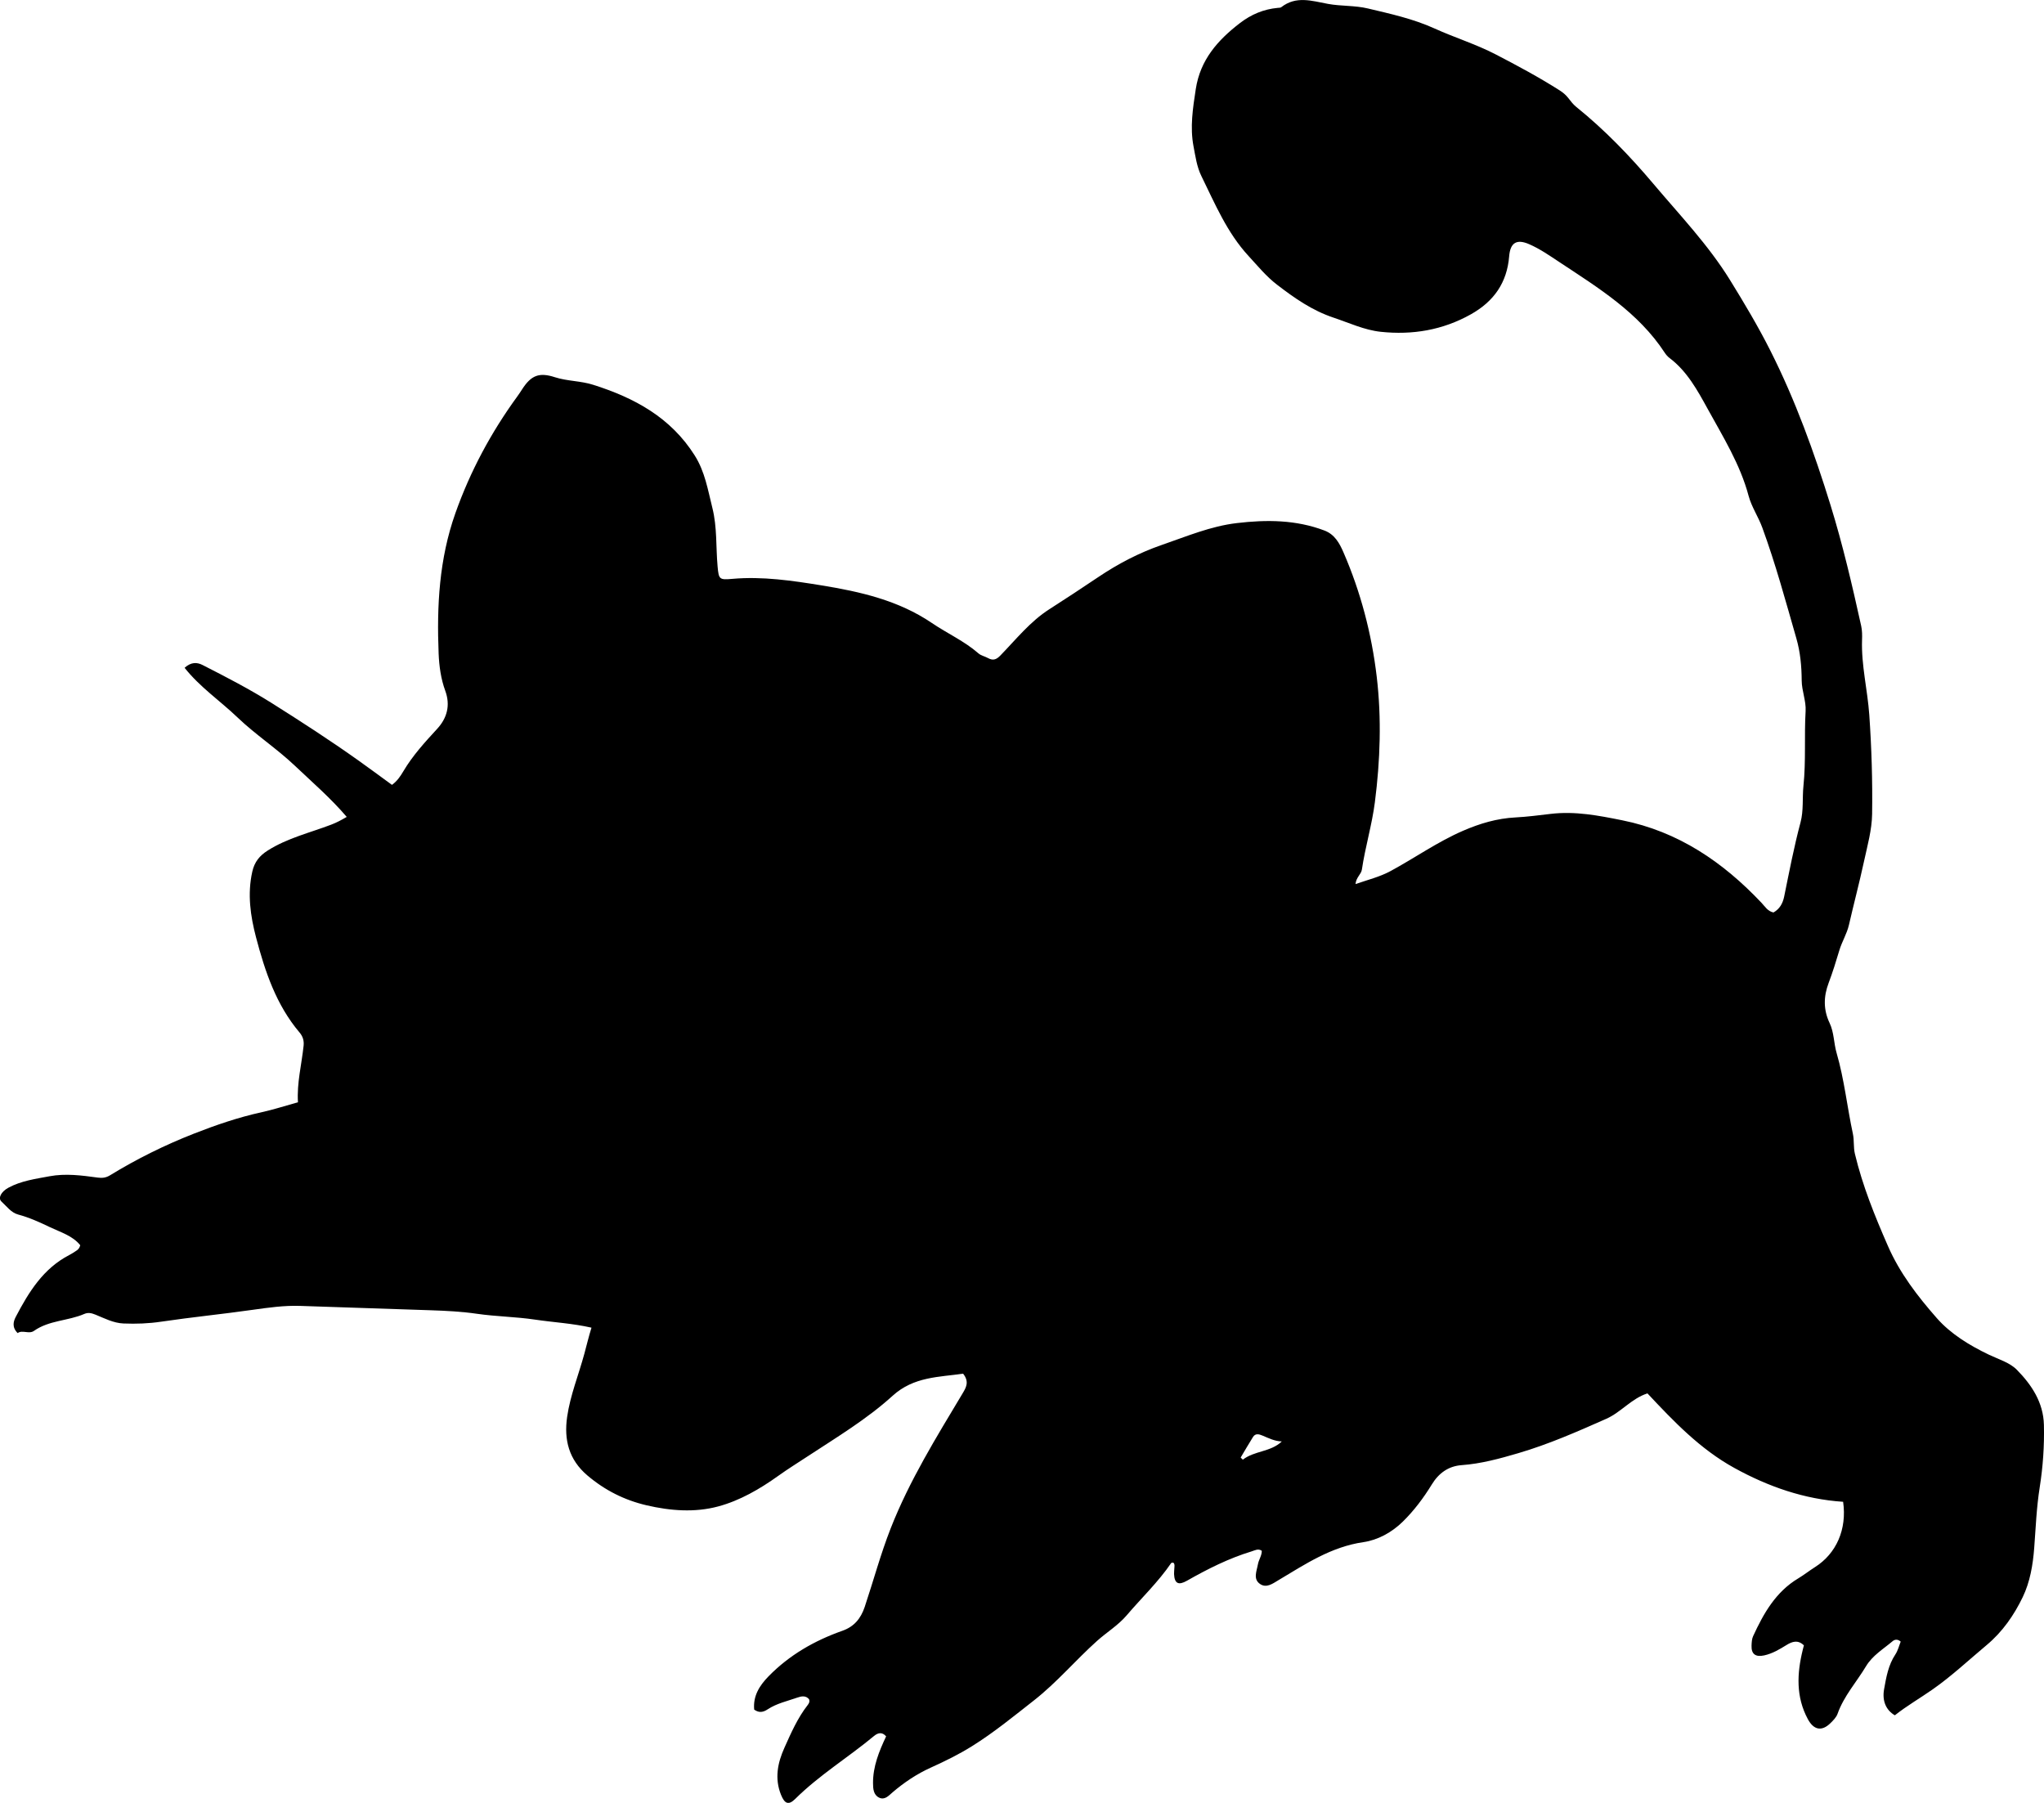 <?xml version="1.0" encoding="utf-8"?>
<!-- Generator: Adobe Illustrator 24.0.2, SVG Export Plug-In . SVG Version: 6.00 Build 0)  -->
<svg version="1.1" id="Layer_1" xmlns="http://www.w3.org/2000/svg" xmlns:xlink="http://www.w3.org/1999/xlink" x="0px" y="0px"
	 viewBox="0 0 860.33 758.75" style="enable-background:new 0 0 860.33 758.75;" xml:space="preserve">
<g>
	<path d="M340.54,715.15c-1.34-1.64-3.18-1.32-4.92-0.71c-4.22,1.49-8.68,2.43-12.49,4.94c-1.83,1.21-3.6,1.63-5.69,0.12
		c-0.52-5.7,2.18-10.04,6.02-13.98c8.79-9,19.37-15.05,31.13-19.2c4.88-1.72,7.72-5.11,9.37-10.03
		c3.68-11.01,6.68-22.22,10.94-33.08c7.89-20.11,19.2-38.3,30.21-56.7c1.51-2.52,2.99-4.94,0.27-8.39
		c-10.08,1.48-20.73,1.19-29.64,9.28c-10.84,9.85-23.49,17.44-35.73,25.47c-4.17,2.74-8.41,5.37-12.47,8.28
		c-7.77,5.55-16.1,10.38-25.22,12.84c-9.87,2.66-20.18,1.86-30.18-0.47c-9.27-2.16-17.54-6.31-24.89-12.55
		c-7.85-6.66-9.92-15.05-8.54-24.66c1.31-9.1,4.82-17.64,7.22-26.47c0.99-3.64,1.85-7.3,3.03-11.08c-8.01-1.82-15.99-2.23-23.86-3.4
		c-8.07-1.2-16.24-1.27-24.33-2.44c-6.4-0.93-12.91-1.27-19.38-1.48c-18.37-0.59-36.74-1.23-55.11-1.84
		c-6.58-0.22-13.26,0.7-19.86,1.64c-12.83,1.83-25.74,3.1-38.57,5c-5.31,0.79-10.55,0.98-15.87,0.76
		c-4.27-0.18-7.97-2.17-11.78-3.71c-1.68-0.68-3.12-1.01-4.74-0.3c-6.84,2.97-14.78,2.62-21.16,7.12c-2.12,1.5-4.88-0.54-6.87,0.93
		c-2.55-2.54-1.75-5.02-0.73-6.95c5.44-10.37,11.53-20.25,22.46-25.9c1.03-0.53,2-1.17,2.96-1.81c0.7-0.46,1.33-1.01,1.66-2.31
		c-3.21-4.01-8.29-5.47-12.79-7.62c-4.29-2.06-8.67-4.05-13.34-5.3c-2.99-0.8-4.84-3.47-7.02-5.46c-1.6-1.46-0.13-4.18,2.91-5.83
		c5.37-2.91,11.35-3.7,17.24-4.81c6.83-1.28,13.6-0.37,20.36,0.55c1.91,0.26,3.46,0.08,5.18-0.97
		c11.23-6.88,23.04-12.72,35.26-17.51c9.26-3.63,18.72-6.88,28.51-9.02c5.01-1.1,9.91-2.7,15.32-4.2
		c-0.51-8.11,1.55-15.89,2.38-23.82c0.22-2.15-0.35-3.94-1.7-5.53c-9.85-11.63-14.55-25.71-18.32-40.05
		c-2.36-8.97-3.7-18.23-1.58-27.66c0.92-4.11,3.07-6.72,6.51-8.9c8.28-5.25,17.75-7.46,26.74-10.89c2.2-0.84,4.23-1.91,6.5-3.25
		c-6.75-7.91-14.49-14.57-21.89-21.59c-7.63-7.23-16.47-12.99-24.05-20.24c-7.32-7.01-15.87-12.78-22.3-20.92
		c2.74-2.49,5.25-2.35,7.53-1.19c9.93,5.05,19.82,10.17,29.28,16.12c12.26,7.73,24.41,15.59,36.22,23.98
		c4.74,3.36,9.4,6.83,14.25,10.36c2.15-1.54,3.58-3.66,4.79-5.72c3.93-6.65,9.07-12.24,14.26-17.89c4.09-4.45,5.64-9.84,3.38-16
		c-1.84-5.01-2.57-10.39-2.79-15.66c-0.81-20.05,0.23-39.83,7.06-59.09c6.29-17.73,15.03-33.99,26.06-49.13
		c0.69-0.94,1.33-1.92,1.96-2.9c3.85-6.02,7.24-7.32,13.85-5.18c5.23,1.69,10.78,1.5,16.09,3.18c17.41,5.5,32.68,13.76,42.78,29.77
		c4.31,6.83,5.52,14.47,7.42,22.05c2.05,8.18,1.45,16.47,2.2,24.69c0.49,5.36,0.72,5.67,6.17,5.18c12.71-1.13,25.34,0.75,37.64,2.75
		c16.12,2.62,32.31,6.27,46.39,15.83c6.44,4.38,13.66,7.59,19.61,12.79c1.08,0.94,2.7,1.24,4,1.96c2.08,1.14,3.47,0.71,5.19-1.06
		c6.6-6.79,12.57-14.34,20.64-19.5c6.85-4.39,13.68-8.87,20.39-13.39c8.52-5.74,17.39-10.37,26.97-13.67
		c10.36-3.57,20.52-7.89,31.57-9.19c12.53-1.48,24.87-1.41,36.87,3.14c4.32,1.64,6.33,5.37,7.97,9.14
		c7.29,16.75,11.89,34.39,14.02,52.39c2.07,17.51,1.48,35.21-0.78,52.81c-1.23,9.58-4.06,18.82-5.47,28.35
		c-0.3,2.02-2.4,3.19-2.68,6.1c5.16-1.81,10.14-2.99,14.72-5.46c10.24-5.53,19.77-12.31,30.53-16.97
		c7.11-3.08,14.27-5.21,22.07-5.62c4.92-0.26,9.87-0.9,14.74-1.48c10.38-1.25,20.22,0.68,30.18,2.68
		c23.62,4.74,42.43,17.56,58.67,34.76c1.45,1.53,2.56,3.54,5.02,4.04c2.6-1.49,3.89-3.75,4.5-6.72c2.13-10.43,4.13-20.9,6.88-31.2
		c1.34-5.01,0.7-10.26,1.23-15.39c1.09-10.44,0.29-20.97,0.91-31.46c0.25-4.25-1.62-8.49-1.65-12.84
		c-0.04-6.01-0.57-11.92-2.25-17.76c-4.5-15.65-8.75-31.37-14.36-46.67c-1.66-4.52-4.5-8.67-5.73-13.27
		c-3.55-13.31-10.79-24.9-17.28-36.71c-4.22-7.67-8.62-15.78-16.02-21.34c-0.78-0.59-1.47-1.39-2.01-2.22
		c-11.09-16.95-27.89-27.26-44.24-38.07c-4.17-2.75-8.28-5.64-12.89-7.63c-5.25-2.27-7.89-0.56-8.35,5.14
		c-0.9,11.06-6.39,18.94-16.11,24.4c-11.92,6.69-24.67,8.77-37.95,7.36c-6.85-0.73-13.25-3.74-19.81-5.94
		c-9.08-3.03-16.47-8.23-23.86-13.9c-4.56-3.5-8.05-7.83-11.88-11.97c-9.13-9.86-14.16-21.99-19.94-33.75
		c-1.94-3.95-2.49-8.28-3.3-12.48c-1.54-8.04-0.29-16.02,0.94-24.07c1.88-12.34,9.21-20.6,18.58-27.81
		c4.79-3.68,9.99-5.85,15.94-6.41c0.49-0.05,1.11-0.01,1.46-0.28c6.27-4.89,12.84-2.66,19.66-1.4c5.5,1.02,11.26,0.61,16.81,1.93
		c9.53,2.26,19.07,4.35,28.09,8.44c8.46,3.84,17.38,6.58,25.68,10.88c9.15,4.74,18.22,9.61,26.92,15.14
		c1.44,0.92,2.65,1.93,3.69,3.28c1.01,1.31,2.05,2.67,3.33,3.7c11.96,9.63,22.64,20.73,32.43,32.33
		c11.1,13.16,23.1,25.67,32.28,40.53c6.04,9.77,11.91,19.63,17.05,29.84c10.48,20.8,18.38,42.65,25.26,64.91
		c5.17,16.73,9.12,33.71,12.89,50.77c0.44,2,0.44,3.99,0.37,5.96c-0.35,10.64,2.31,20.98,3.05,31.53
		c0.97,13.92,1.39,27.84,1.19,41.74c-0.1,6.71-2.01,13.42-3.45,20.06c-1.93,8.9-4.27,17.72-6.31,26.6c-0.86,3.76-2.94,7-4.04,10.7
		c-1.37,4.59-2.8,9.21-4.5,13.71c-2.16,5.71-2.26,11.26,0.41,16.87c1.89,3.96,1.74,8.48,2.94,12.6c3.25,11.17,4.43,22.72,6.86,34.03
		c0.6,2.8,0.17,5.59,0.84,8.4c3.21,13.46,8.37,26.15,13.9,38.79c5.01,11.48,12.54,21.23,20.58,30.37
		c5.83,6.63,13.75,11.49,21.95,15.4c4.05,1.93,8.79,3.32,11.77,6.37c6.19,6.31,11.13,13.69,11.36,23.17
		c0.21,8.84-0.4,17.58-1.78,26.34c-1.32,8.37-1.67,16.89-2.3,25.36c-0.54,7.21-1.76,14.41-4.85,20.8
		c-3.66,7.58-8.49,14.58-15.15,20.14c-7.52,6.28-14.68,13.02-22.72,18.65c-5.29,3.7-10.91,6.94-15.95,10.93
		c-3.74-2.19-5.4-6.09-4.52-11c0.91-5.07,1.77-10.14,4.73-14.6c1.08-1.62,1.55-3.65,2.26-5.41c-1.26-1.13-2.51-0.94-3.4-0.19
		c-3.91,3.32-8.44,5.97-11.19,10.54c-4,6.67-9.33,12.52-11.99,20.03c-0.53,1.49-1.83,2.79-3.01,3.95c-3.66,3.58-7.05,2.86-9.51-1.73
		c-5.04-9.39-4.58-19.15-2.15-29.07c0.15-0.62,0.32-1.24,0.5-1.96c-2.49-2.43-4.92-1.62-7.3-0.15c-2.97,1.83-5.93,3.62-9.42,4.38
		c-3.62,0.79-5.47-0.54-5.31-4.17c0.06-1.32,0.11-2.75,0.65-3.91c4.41-9.6,9.53-18.67,19.01-24.34c2.42-1.45,4.65-3.23,7.04-4.74
		c8.95-5.67,13.51-15.86,11.84-27.49c-16.27-1.06-31.48-6.34-45.86-14.28c-14.37-7.93-25.49-19.59-36.5-31.34
		c-6.73,2.16-11.11,7.94-17.34,10.7c-12.11,5.37-24.25,10.71-36.99,14.45c-7.83,2.3-15.68,4.46-23.9,5.05
		c-5.51,0.4-9.61,3.35-12.51,8.09c-3.49,5.69-7.5,11.04-12.26,15.71c-4.61,4.52-10.52,7.74-16.59,8.61
		c-13.57,1.97-24.42,9.25-35.66,15.96c-2.5,1.49-5.08,3.48-7.77,1.67c-3.09-2.07-1.44-5.46-0.94-8.31c0.34-1.93,1.65-3.62,1.63-5.68
		c-1.52-1.07-2.88-0.18-4.28,0.24c-9.61,2.92-18.52,7.41-27.21,12.35c-3.56,2.03-5.25,1.22-5.44-2.81
		c-0.04-0.83,0.11-1.66,0.13-2.49c0.02-0.79,0.28-1.64-0.43-2.3c-0.31,0.05-0.78-0.02-0.9,0.16c-5.48,8.01-12.5,14.69-18.76,22.03
		c-3.6,4.22-8.38,7.09-12.47,10.76c-9.04,8.11-16.89,17.46-26.5,24.99c-8.52,6.67-16.86,13.52-26.07,19.27
		c-5.52,3.45-11.35,6.32-17.24,8.98c-6.01,2.71-11.31,6.26-16.26,10.49c-1.59,1.36-3.25,3.35-5.62,2.22
		c-2.42-1.16-2.57-3.78-2.58-6.12c-0.04-7.01,2.52-13.33,5.51-19.68c-1.65-1.91-3.39-1.57-5.12-0.13
		c-10.88,9.03-23.03,16.45-33.14,26.46c-2.82,2.79-4.45,2.05-5.98-1.73c-2.78-6.91-1.41-13.47,1.44-19.82
		c2.79-6.21,5.53-12.5,9.78-17.94C340.46,716.94,340.92,716.21,340.54,715.15z M522.2,613.43c0.31,0.3,0.61,0.59,0.92,0.89
		c4.85-3.79,11.68-3.18,16.4-7.67c-3.07-0.12-5.56-1.39-8.13-2.47c-1.37-0.58-2.96-1.07-3.99,0.58
		C525.61,607.61,523.93,610.54,522.2,613.43z"/>
</g>
</svg>
